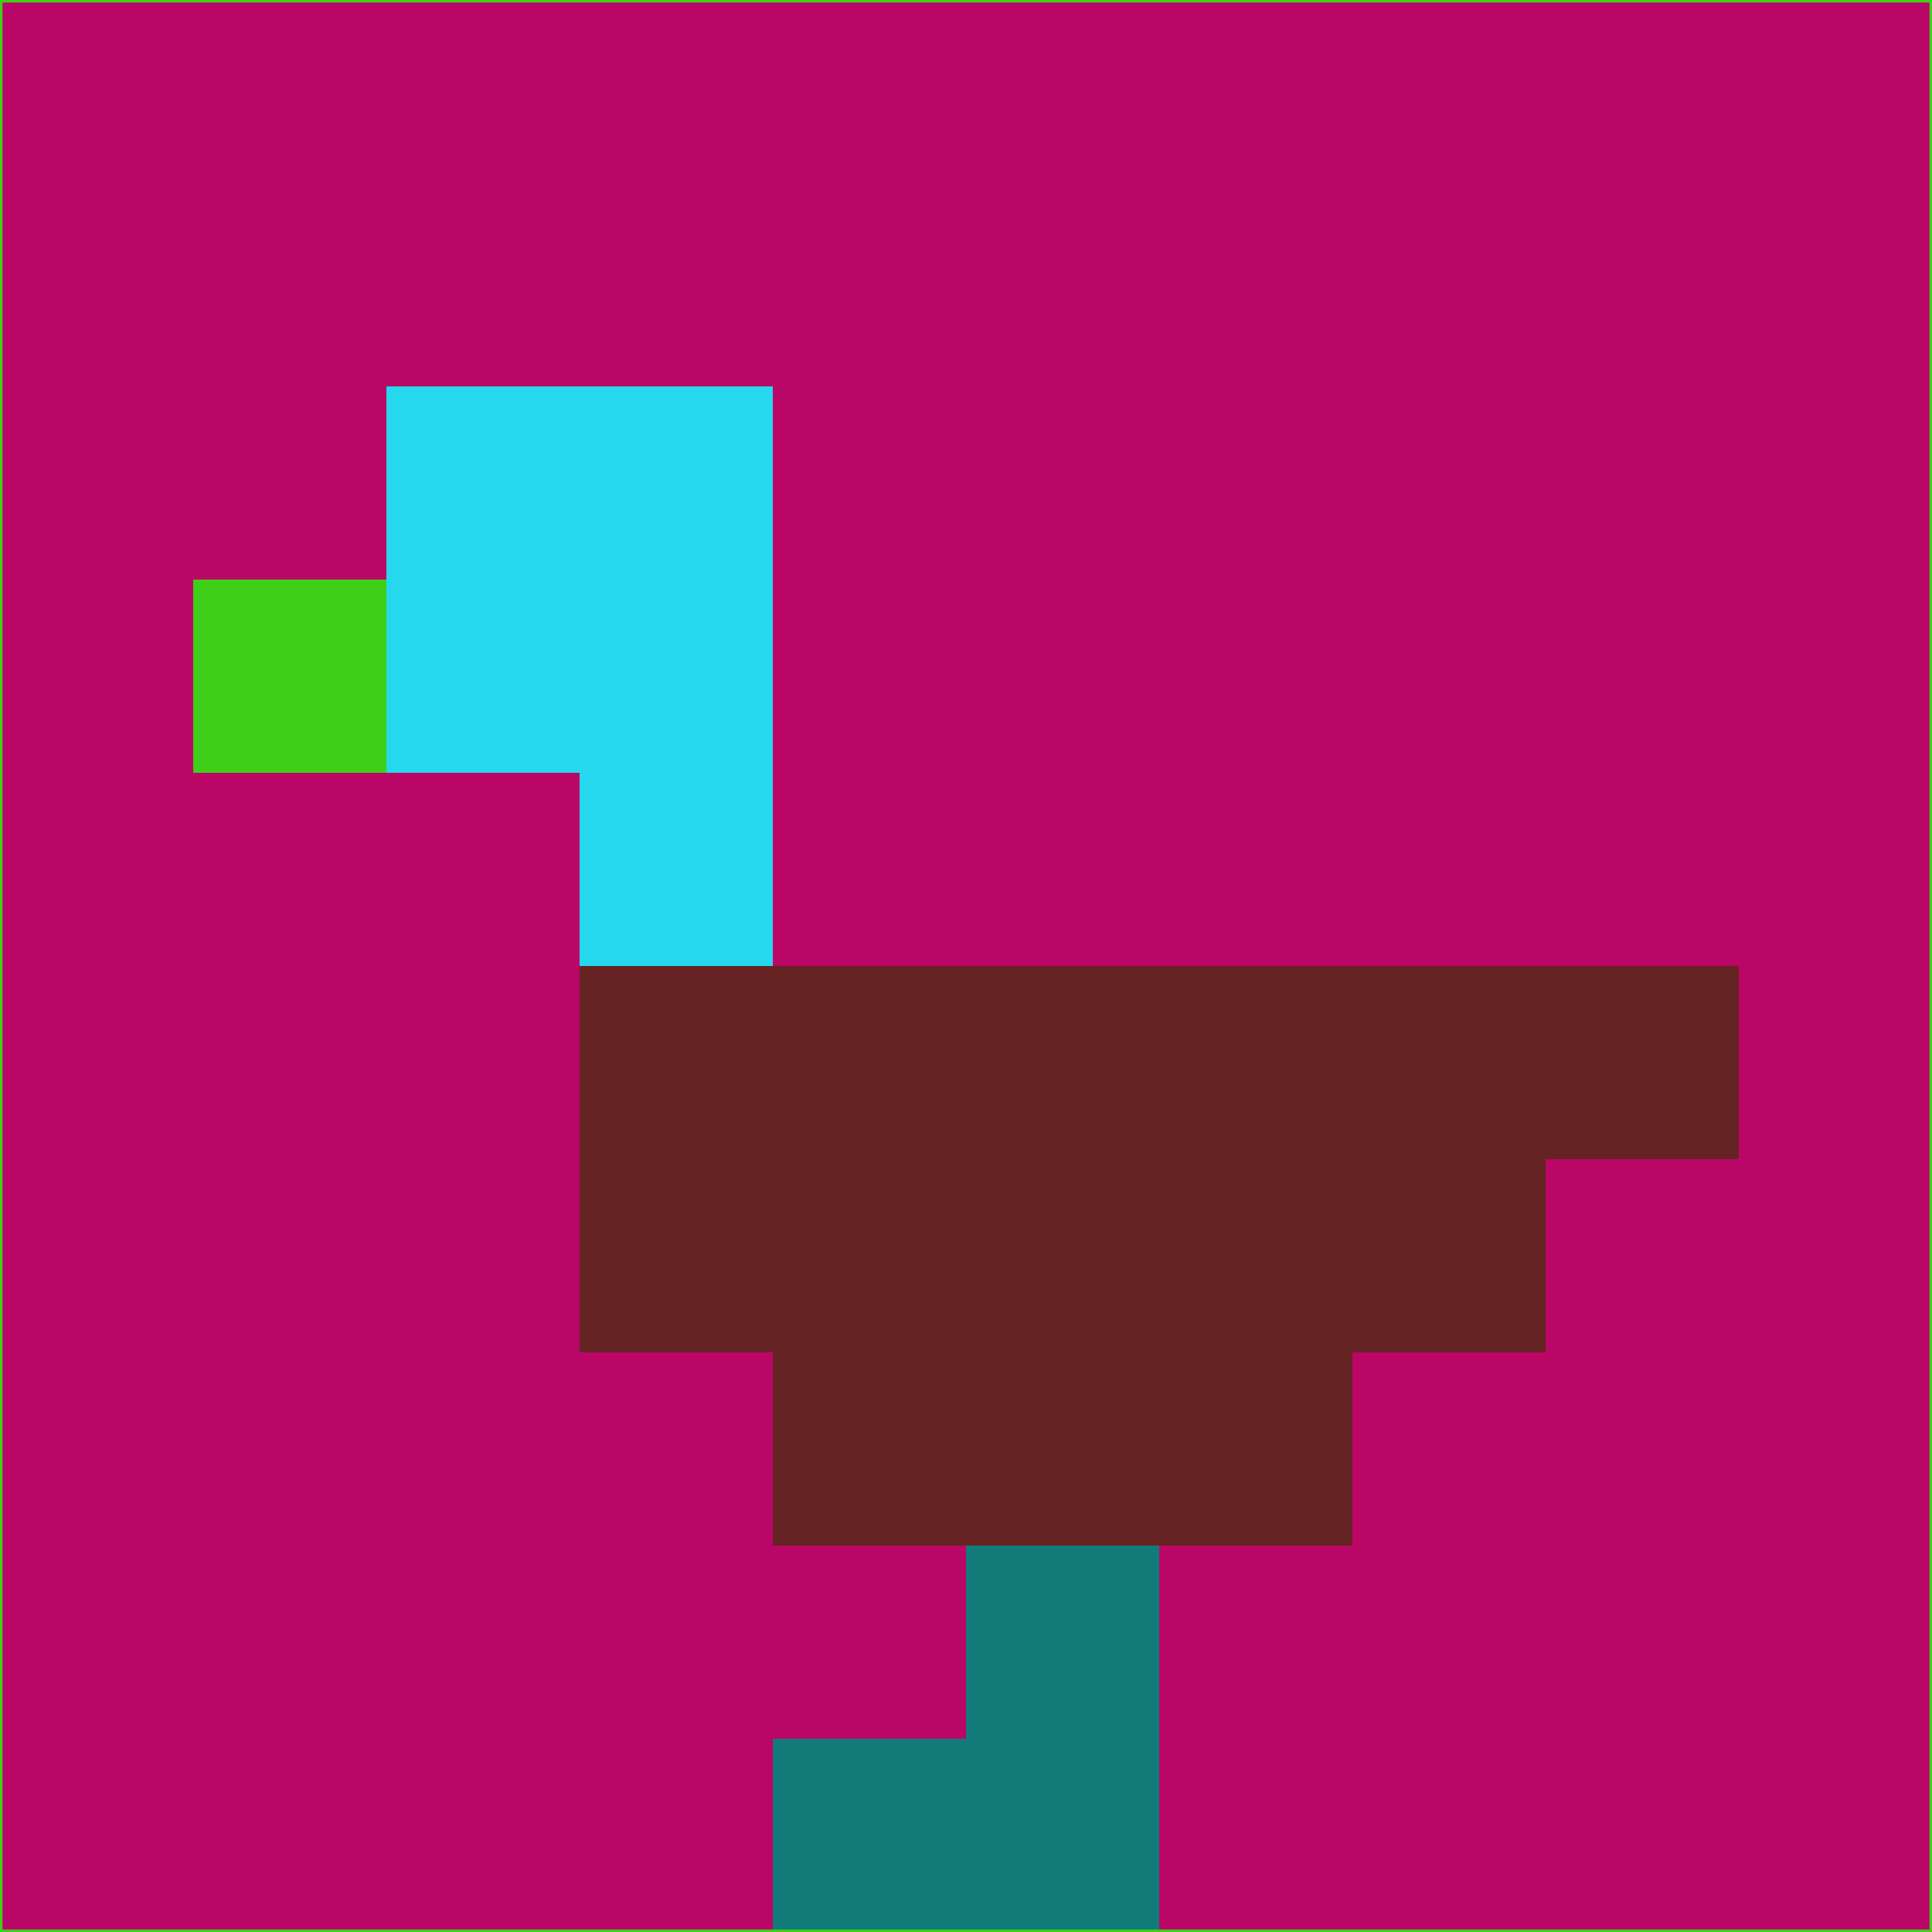 <svg xmlns="http://www.w3.org/2000/svg" version="1.1" width="785" height="785">
  <title>'goose-pfp-694263' by Dmitri Cherniak (Cyberpunk Edition)</title>
  <desc>
    seed=260967
    backgroundColor=#ba0666
    padding=20
    innerPadding=0
    timeout=500
    dimension=1
    border=false
    Save=function(){return n.handleSave()}
    frame=12

    Rendered at 2024-09-15T22:37:01.071Z
    Generated in 1ms
    Modified for Cyberpunk theme with new color scheme
  </desc>
  <defs/>
  <rect width="100%" height="100%" fill="#ba0666"/>
  <g>
    <g id="0-0">
      <rect x="0" y="0" height="785" width="785" fill="#ba0666"/>
      <g>
        <!-- Neon blue -->
        <rect id="0-0-2-2-2-2" x="157" y="157" width="157" height="157" fill="#26d8ed"/>
        <rect id="0-0-3-2-1-4" x="235.5" y="157" width="78.5" height="314" fill="#26d8ed"/>
        <!-- Electric purple -->
        <rect id="0-0-4-5-5-1" x="314" y="392.5" width="392.5" height="78.5" fill="#652423"/>
        <rect id="0-0-3-5-5-2" x="235.5" y="392.5" width="392.5" height="157" fill="#652423"/>
        <rect id="0-0-4-5-3-3" x="314" y="392.5" width="235.5" height="235.5" fill="#652423"/>
        <!-- Neon pink -->
        <rect id="0-0-1-3-1-1" x="78.5" y="235.5" width="78.5" height="78.5" fill="#3ed018"/>
        <!-- Cyber yellow -->
        <rect id="0-0-5-8-1-2" x="392.5" y="628" width="78.5" height="157" fill="#127b7a"/>
        <rect id="0-0-4-9-2-1" x="314" y="706.5" width="157" height="78.5" fill="#127b7a"/>
      </g>
      <rect x="0" y="0" stroke="#3ed018" stroke-width="2" height="785" width="785" fill="none"/>
    </g>
  </g>
  <script xmlns=""/>
</svg>